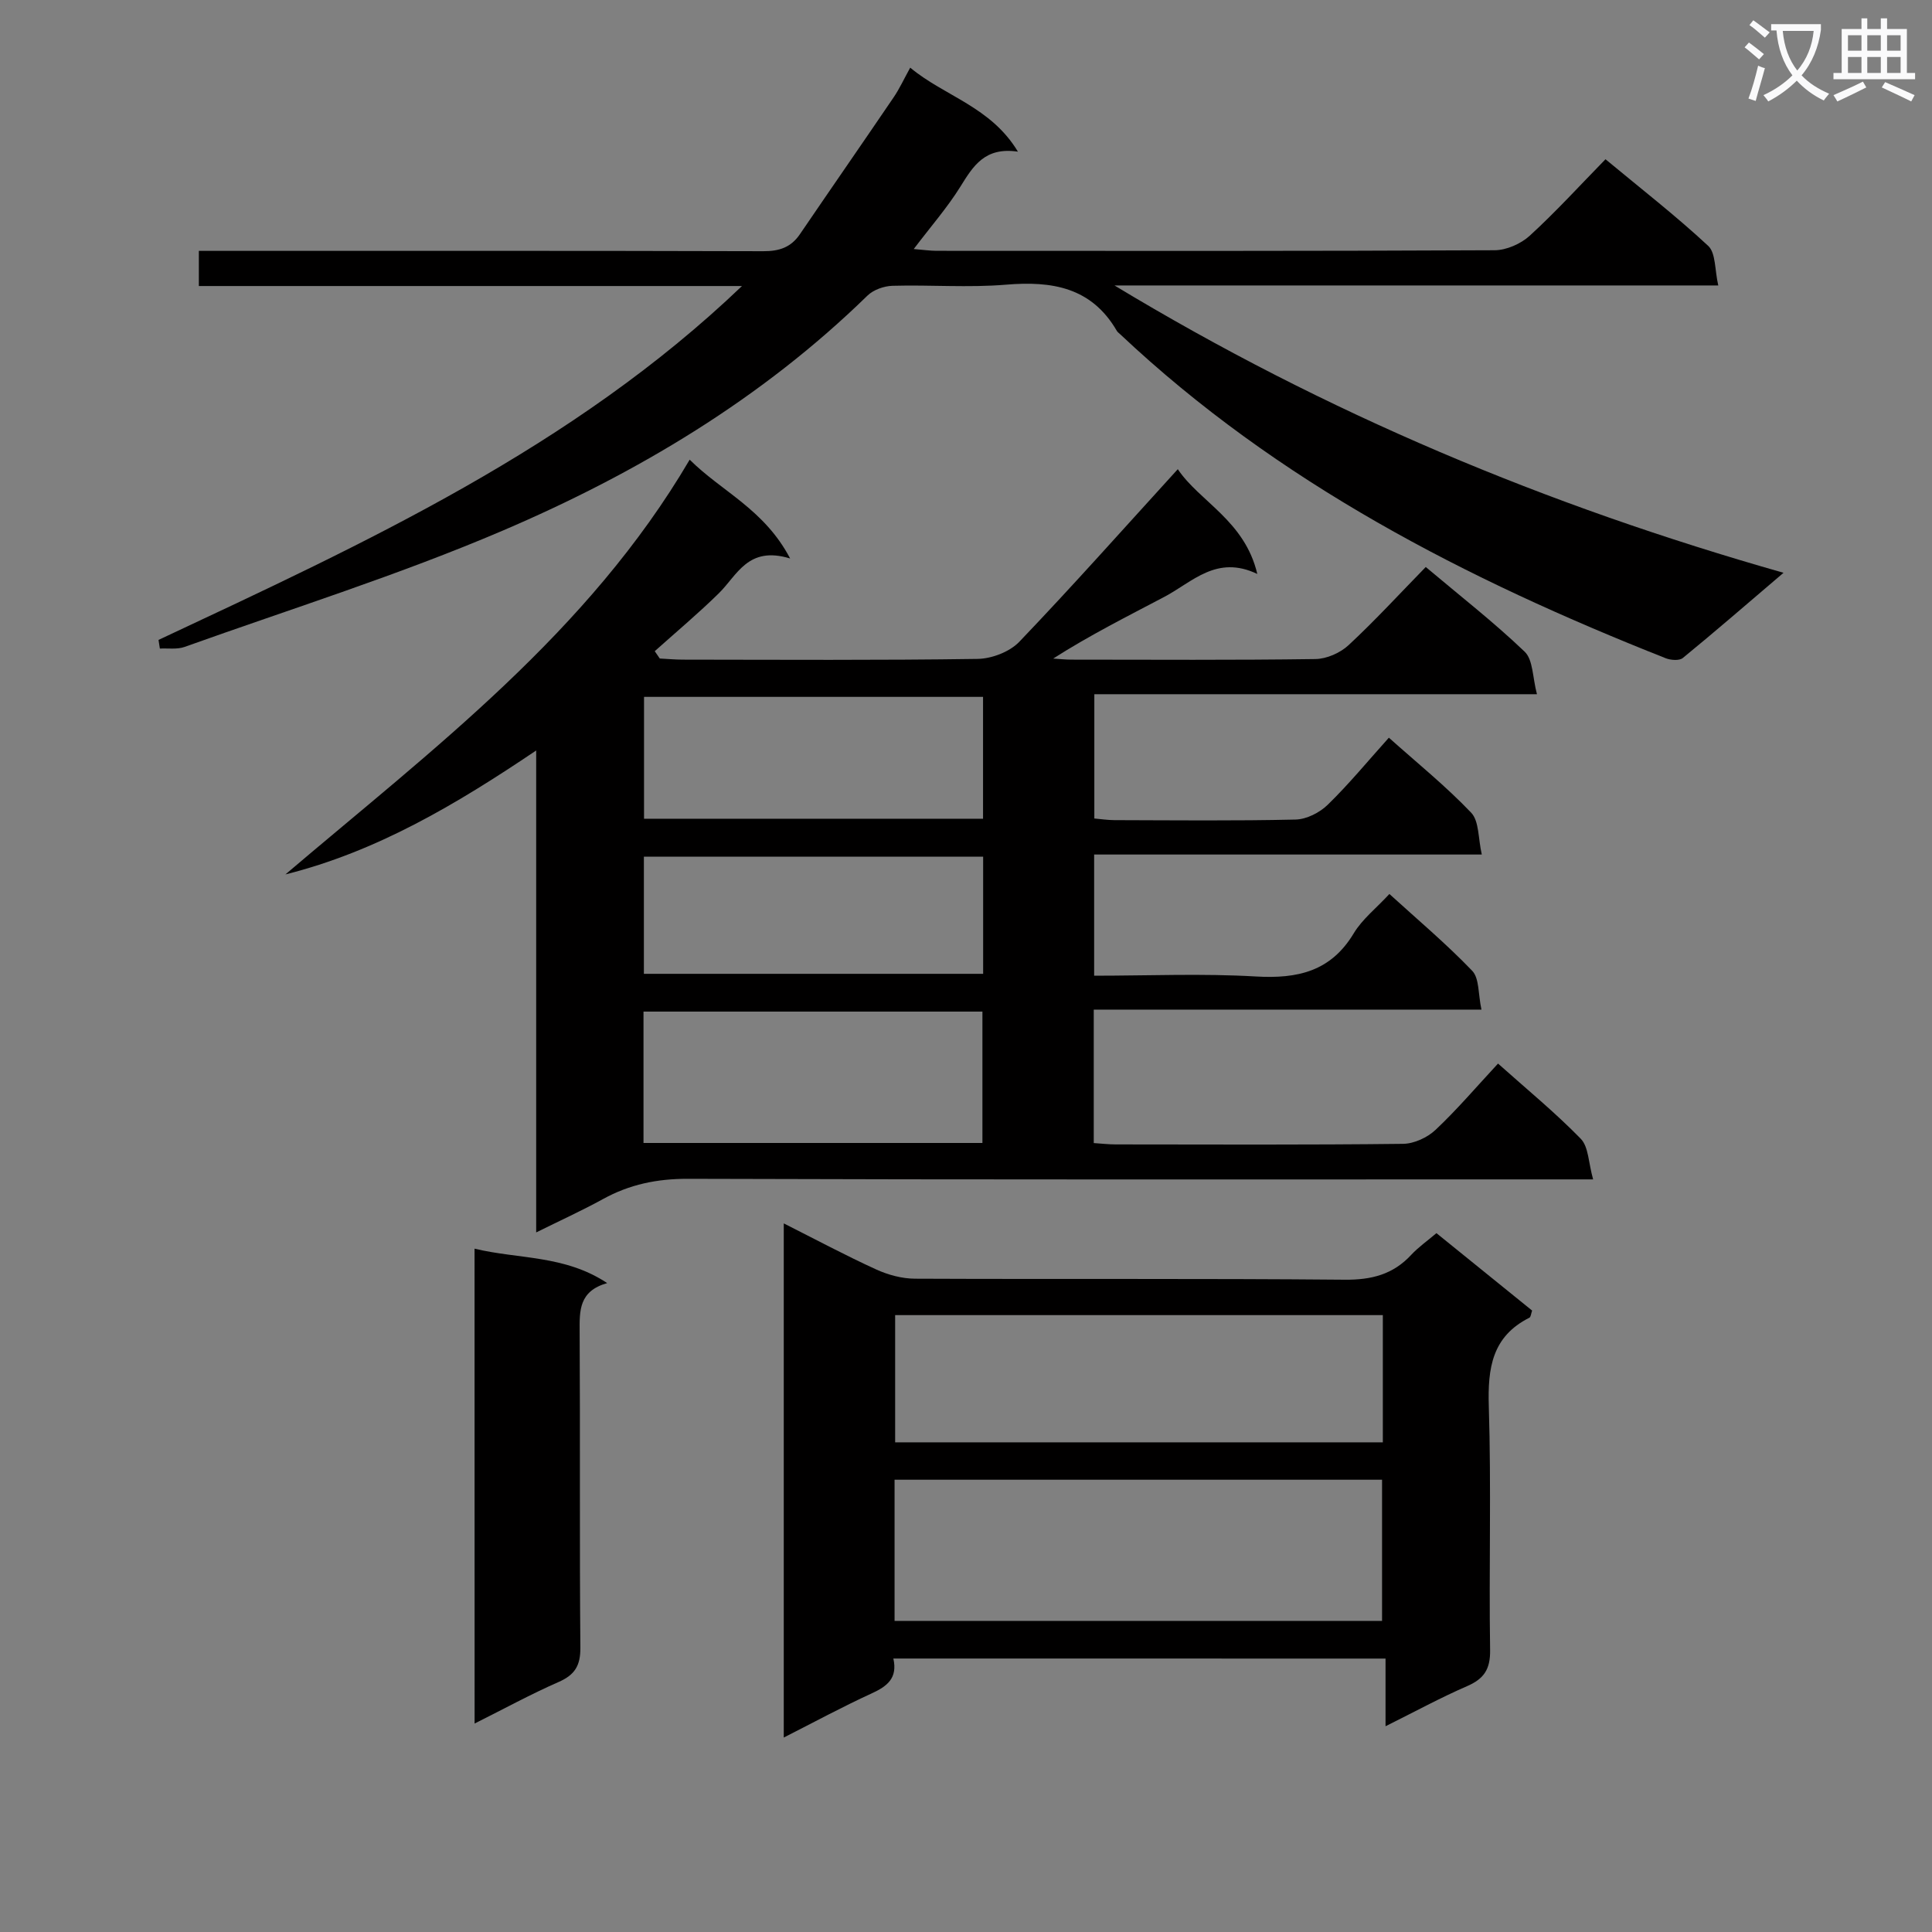 <svg enable-background="new 0 0 400 400" viewBox="0 0 400 400" xmlns="http://www.w3.org/2000/svg"><rect x="0" y="0" width="400" height="400" fill="#808080" stroke="none"/><path d="m362.1 8.8c1.1.8 2.1 1.6 3.1 2.4l-1 1.1c-1.3-1.1-2.3-2-3-2.5zm1.9 4.8c.5.2.9.4 1.4.5-.6 2.3-1.3 4.5-1.9 6.8l-1.5-.5c.8-2.1 1.4-4.3 2-6.8zm-1-9.4c1.3.9 2.4 1.8 3.4 2.5l-1 1.1c-1.4-1.2-2.4-2.1-3.2-2.6zm3.7 2.2v-1.4h10.3v1.2c-.5 3.6-1.8 6.8-4 9.4 1.5 1.6 3.4 2.8 5.7 3.8-.3.4-.7.8-1.1 1.4-2.3-1.1-4.1-2.5-5.6-4.1-1.6 1.6-3.6 3.1-5.9 4.3-.3-.5-.7-.9-1-1.3 2.4-1.1 4.4-2.5 6-4.1-1.9-2.5-3-5.6-3.3-9.3h-1.1zm8.8 0h-6.4c.3 3.3 1.3 6 3 8.2 2-2.3 3.1-5.1 3.4-8.2z" fill="#fafafb"/><path d="m385.3 3.8h1.3v2.2h2.8v-2.2h1.3v2.2h4.1v9.1h1.7v1.3h-16.9v-1.3h1.7v-9.1h4.1v-2.2zm.4 13.1.7 1.2c-1.8.9-3.8 1.9-6 2.9-.2-.4-.5-.8-.8-1.3 2.3-1 4.3-1.9 6.1-2.8zm-3.1-6.4h2.8v-3.2h-2.8zm0 4.6h2.8v-3.3h-2.8zm4-4.6h2.8v-3.2h-2.8zm0 4.6h2.8v-3.3h-2.8zm3.7 1.9c2.1.9 4.1 1.8 6.1 2.7l-.7 1.3c-2.2-1.1-4.2-2-6.1-2.9zm3.2-9.7h-2.8v3.2h2.8zm-2.8 7.8h2.8v-3.3h-2.8z" fill="#fafafb"/><g fill="#010000"><path d="m287.55 152.73c5.83 5.21 11.8 10.03 17.04 15.53 1.67 1.75 1.43 5.33 2.2 8.66-27.35 0-53.62 0-80.26 0v25.09c11.27 0 22.42-.49 33.49.16 8.62.5 15.51-1.03 20.26-8.94 1.76-2.93 4.65-5.18 7.38-8.14 5.81 5.29 11.78 10.31 17.14 15.9 1.5 1.56 1.22 4.82 1.92 8.04-27.2 0-53.6 0-80.27 0v27.63c1.65.11 3.1.28 4.55.28 19.83.02 39.66.11 59.49-.12 2.28-.03 5.04-1.3 6.73-2.9 4.45-4.19 8.44-8.88 12.93-13.72 5.92 5.29 11.83 10.13 17.13 15.57 1.63 1.67 1.58 4.96 2.56 8.41-3.05 0-4.99 0-6.93 0-60.16 0-120.32.08-180.48-.12-6.4-.02-12.09 1.16-17.6 4.2-4.33 2.38-8.84 4.43-13.82 6.9 0-33.21 0-65.78 0-99.78-16.66 11.23-33.01 20.92-51.92 25.66 30.52-25.95 62.67-50.04 83.7-85.87 6.68 6.64 15.44 10.26 20.8 20.46-8.76-2.68-10.94 3.46-14.79 7.23-4.24 4.16-8.81 7.99-13.24 11.96.35.51.69 1.01 1.04 1.52 1.6.08 3.2.23 4.79.23 20.33.02 40.66.15 60.99-.15 2.95-.04 6.66-1.46 8.66-3.55 11.01-11.51 21.6-23.43 32.81-35.73 4.52 6.74 13.86 10.64 16.46 21.69-8.44-4.02-13.41 1.67-19.24 4.74-7.7 4.06-15.48 7.96-23.02 12.78 1.26.08 2.53.22 3.79.22 16.83.01 33.66.12 50.49-.12 2.34-.03 5.15-1.27 6.88-2.88 5.48-5.09 10.54-10.61 15.98-16.18 7.18 6.05 14.14 11.47 20.48 17.54 1.75 1.68 1.62 5.33 2.54 8.8-31.13 0-61.19 0-91.64 0v25.73c1.32.11 2.75.34 4.17.34 12.5.03 25 .17 37.49-.12 2.28-.05 5.01-1.44 6.68-3.08 4.39-4.28 8.31-9.05 12.64-13.87zm-154.32 83.91h70.17c0-9.31 0-18.32 0-27.2-23.62 0-46.82 0-70.17 0zm.11-67.13h70.19c0-8.55 0-16.79 0-25.23-23.52 0-46.76 0-70.19 0zm70.21 7.86c-23.58 0-46.89 0-70.24 0v24.25h70.24c0-8.28 0-16.19 0-24.25z"/><path d="m32.82 132.49c42.8-20.08 85.81-39.81 120.8-73.27-37.37 0-74.74 0-112.45 0 0-2.56 0-4.61 0-7.28h5.86c37 0 73.99-.04 110.99.07 3.31.01 5.73-.78 7.6-3.53 6.44-9.46 12.97-18.86 19.4-28.33 1.2-1.76 2.1-3.73 3.43-6.14 7.16 5.95 16.68 8.06 22.3 17.39-6.86-1.02-9.27 2.99-11.91 7.24-2.7 4.34-6.11 8.23-9.66 12.92 2.01.16 3.39.37 4.78.37 38.49.02 76.99.07 115.48-.12 2.46-.01 5.44-1.33 7.28-3.01 5.4-4.94 10.34-10.37 15.68-15.83 7.35 6.1 14.58 11.72 21.26 17.93 1.6 1.49 1.34 4.98 2.09 8.2-41.93 0-82.8 0-125.01 0 43.88 26.51 89.47 45.55 138.52 59.49-7.72 6.58-14.21 12.21-20.85 17.64-.73.6-2.52.46-3.57.04-41.22-16.32-80.27-36.31-112.92-67.07-.24-.23-.54-.43-.7-.71-5.24-9.02-13.42-10.35-22.95-9.55-7.78.65-15.66.01-23.48.23-1.77.05-3.95.82-5.19 2.03-21.88 21.36-47.74 36.78-75.52 48.66-21.47 9.18-43.85 16.2-65.87 24.08-1.55.55-3.4.25-5.11.34-.1-.6-.19-1.2-.28-1.79z"/><path d="m184.96 343.38c.92 4.09-1.3 5.76-4.51 7.23-6 2.75-11.82 5.9-18.18 9.13 0-35.75 0-70.76 0-106.45 6.68 3.37 12.81 6.65 19.12 9.53 2.47 1.13 5.35 1.91 8.04 1.92 29.66.13 59.32-.06 88.98.21 5.56.05 10.02-1.09 13.78-5.16 1.45-1.56 3.24-2.81 5.21-4.48 6.67 5.4 13.22 10.7 19.81 16.03-.23.63-.26 1.33-.57 1.48-7.72 3.88-8.64 10.41-8.4 18.31.53 16.81.01 33.66.27 50.48.06 4-1.26 5.97-4.79 7.5-5.47 2.37-10.72 5.24-16.86 8.29 0-4.96 0-9.3 0-14.01-34.19-.01-67.74-.01-101.9-.01zm.25-7.79h100.93c0-9.91 0-19.59 0-29.23-33.88 0-67.3 0-100.93 0zm101.09-63.31c-33.82 0-67.35 0-100.97 0v26.34h100.97c0-8.97 0-17.57 0-26.34z"/><path d="m98.25 258.52c9.08 2.21 18.62 1.27 27.46 7.13-5.85 1.66-5.73 5.69-5.7 10.04.13 21.81-.04 43.61.15 65.42.03 3.73-1.13 5.64-4.49 7.12-5.75 2.52-11.27 5.54-17.41 8.61-.01-33.01-.01-65.34-.01-98.32z"/></g></svg>